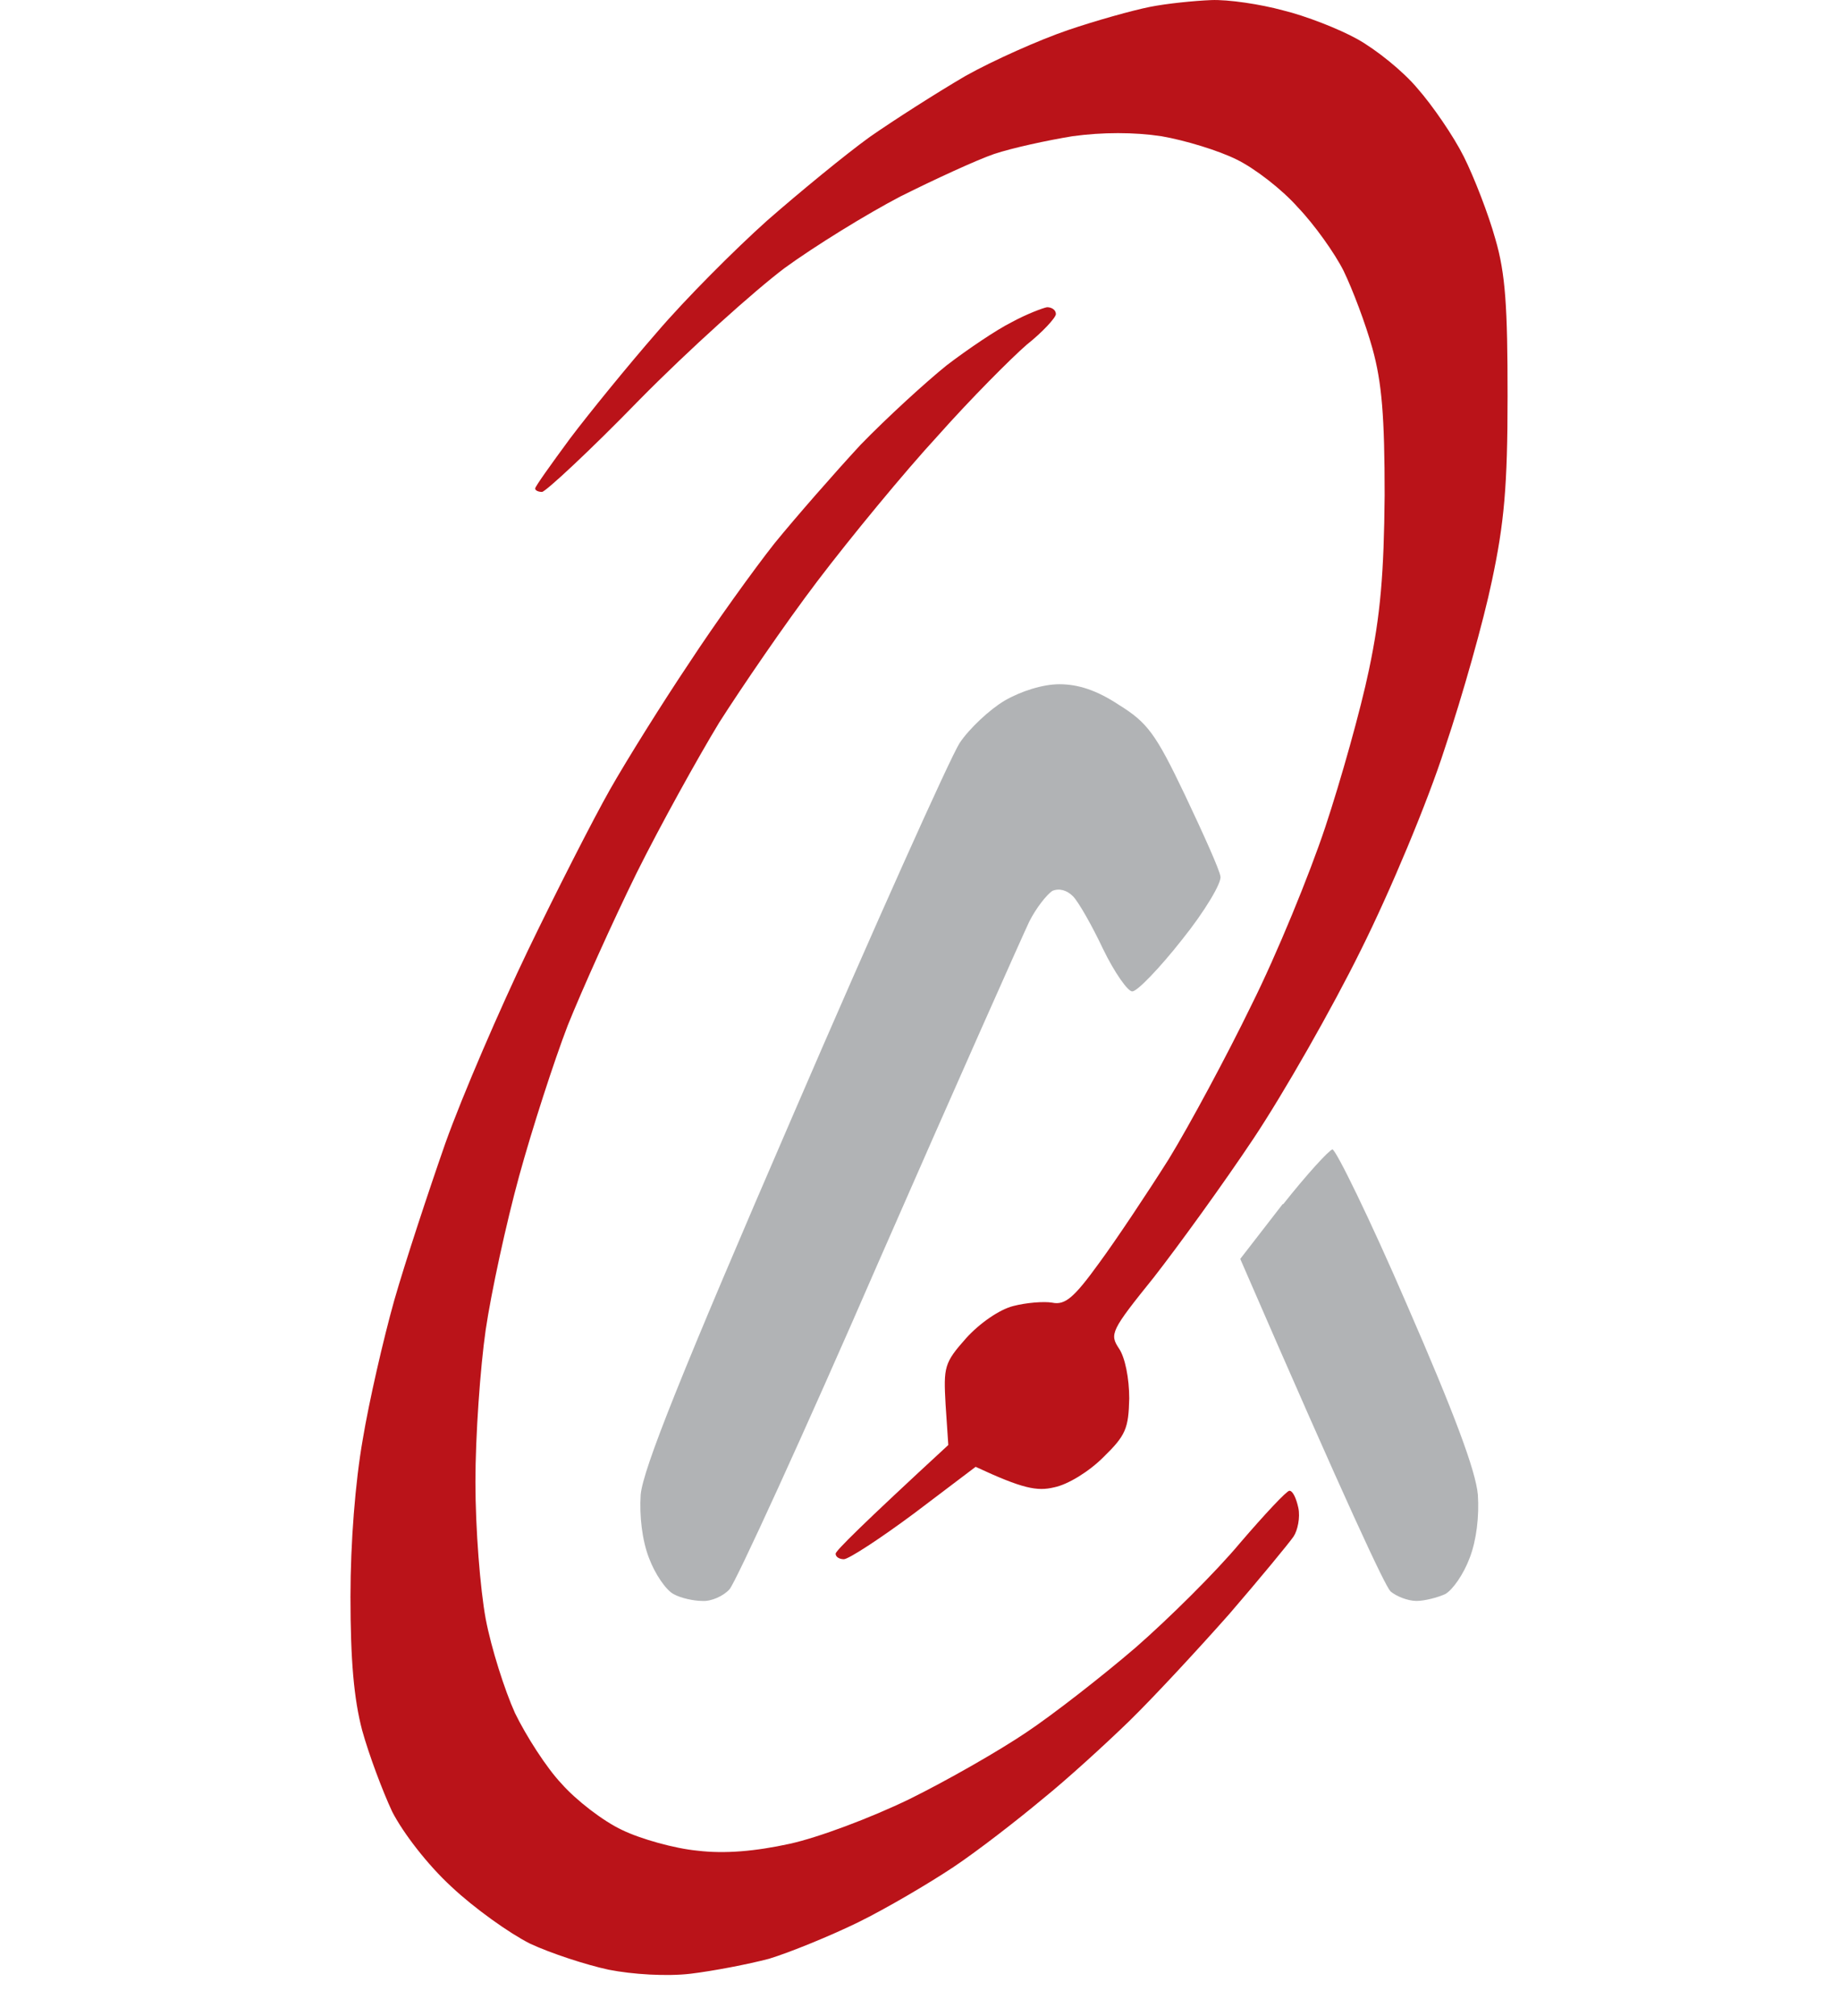 <svg width="21" height="23" viewBox="0 0 21 23" fill="none" xmlns="http://www.w3.org/2000/svg">
<path d="M14.642 0.118C14.385 0.048 14.018 -0.007 13.823 0.001C13.629 0.009 13.317 0.04 13.122 0.079C12.927 0.118 12.506 0.235 12.187 0.344C11.867 0.453 11.337 0.688 11.018 0.867C10.698 1.054 10.207 1.367 9.927 1.562C9.646 1.765 9.124 2.194 8.758 2.514C8.391 2.842 7.822 3.411 7.495 3.794C7.168 4.169 6.723 4.715 6.505 5.004C6.287 5.3 6.108 5.55 6.108 5.573C6.108 5.597 6.147 5.612 6.186 5.612C6.225 5.612 6.731 5.144 7.292 4.567C7.861 3.989 8.61 3.318 8.952 3.06C9.295 2.81 9.888 2.444 10.277 2.241C10.667 2.046 11.143 1.827 11.345 1.757C11.556 1.687 11.953 1.601 12.241 1.554C12.584 1.507 12.943 1.507 13.255 1.554C13.527 1.601 13.909 1.718 14.112 1.819C14.322 1.921 14.634 2.163 14.813 2.366C15 2.561 15.234 2.889 15.335 3.091C15.437 3.302 15.585 3.692 15.663 3.973C15.772 4.364 15.803 4.754 15.803 5.651C15.795 6.541 15.756 7.017 15.624 7.642C15.53 8.094 15.304 8.898 15.125 9.437C14.946 9.975 14.572 10.888 14.283 11.466C14.003 12.043 13.574 12.84 13.34 13.222C13.099 13.604 12.74 14.143 12.545 14.408C12.257 14.806 12.156 14.892 12.008 14.861C11.914 14.845 11.711 14.861 11.563 14.9C11.408 14.939 11.181 15.095 11.026 15.267C10.776 15.548 10.768 15.595 10.792 16.024L10.823 16.485C9.825 17.405 9.537 17.694 9.537 17.725C9.537 17.765 9.584 17.788 9.631 17.788C9.685 17.788 10.044 17.554 10.433 17.265L11.135 16.734C11.672 16.984 11.836 17.015 12.031 16.968C12.187 16.937 12.428 16.789 12.592 16.625C12.849 16.375 12.88 16.297 12.888 15.954C12.888 15.727 12.841 15.486 12.771 15.384C12.662 15.22 12.678 15.181 13.169 14.572C13.449 14.213 13.964 13.503 14.307 12.988C14.65 12.473 15.203 11.505 15.53 10.842C15.866 10.17 16.294 9.148 16.489 8.539C16.692 7.938 16.933 7.08 17.027 6.627C17.167 5.971 17.206 5.55 17.206 4.52C17.206 3.505 17.183 3.123 17.066 2.725C16.988 2.444 16.824 2.022 16.707 1.788C16.59 1.554 16.349 1.203 16.177 1.008C16.014 0.812 15.702 0.563 15.491 0.446C15.281 0.329 14.899 0.18 14.642 0.118Z" fill="#BA1319"/>
<path d="M10.804 4.168C11.038 3.989 11.373 3.762 11.544 3.677C11.716 3.583 11.903 3.513 11.95 3.505C12.004 3.505 12.051 3.536 12.051 3.583C12.051 3.622 11.903 3.786 11.716 3.934C11.537 4.09 11.077 4.551 10.703 4.972C10.321 5.386 9.705 6.135 9.331 6.627C8.957 7.119 8.458 7.852 8.209 8.242C7.967 8.64 7.538 9.413 7.266 9.959C6.993 10.514 6.642 11.294 6.479 11.7C6.323 12.106 6.073 12.878 5.925 13.417C5.777 13.956 5.606 14.744 5.543 15.173C5.481 15.602 5.426 16.383 5.426 16.906C5.426 17.444 5.481 18.131 5.543 18.467C5.606 18.802 5.761 19.286 5.878 19.544C6.003 19.801 6.237 20.168 6.408 20.348C6.572 20.535 6.884 20.777 7.102 20.878C7.312 20.98 7.702 21.089 7.959 21.113C8.271 21.151 8.622 21.12 9.011 21.035C9.339 20.964 9.939 20.738 10.375 20.527C10.804 20.316 11.404 19.973 11.716 19.762C12.02 19.559 12.581 19.122 12.963 18.794C13.337 18.467 13.875 17.936 14.155 17.6C14.436 17.273 14.685 17.007 14.716 17.007C14.755 17.007 14.794 17.093 14.818 17.202C14.841 17.312 14.81 17.46 14.763 17.53C14.709 17.608 14.381 18.006 14.031 18.412C13.672 18.818 13.165 19.364 12.893 19.63C12.62 19.895 12.176 20.301 11.895 20.527C11.615 20.761 11.162 21.113 10.882 21.3C10.601 21.487 10.11 21.776 9.791 21.932C9.471 22.088 9.011 22.275 8.778 22.346C8.544 22.408 8.139 22.486 7.881 22.517C7.609 22.549 7.219 22.525 6.946 22.471C6.689 22.416 6.284 22.283 6.05 22.174C5.816 22.057 5.411 21.768 5.154 21.526C4.881 21.276 4.6 20.91 4.476 20.668C4.366 20.433 4.211 20.02 4.133 19.739C4.039 19.38 4 18.943 4 18.217C4 17.593 4.055 16.906 4.14 16.422C4.211 15.993 4.374 15.282 4.499 14.837C4.624 14.4 4.889 13.597 5.083 13.042C5.278 12.496 5.707 11.505 6.026 10.841C6.346 10.178 6.767 9.351 6.962 9.007C7.157 8.664 7.562 8.016 7.866 7.563C8.162 7.111 8.606 6.494 8.84 6.198C9.082 5.901 9.526 5.394 9.822 5.074C10.126 4.761 10.57 4.356 10.804 4.168Z" fill="#BA1319"/>
<path d="M10.952 8.477C11.061 8.313 11.295 8.094 11.466 7.993C11.654 7.884 11.903 7.806 12.09 7.806C12.308 7.806 12.519 7.876 12.768 8.04C13.095 8.243 13.189 8.367 13.524 9.07C13.735 9.515 13.921 9.928 13.929 9.999C13.945 10.069 13.75 10.397 13.493 10.717C13.236 11.044 12.979 11.31 12.924 11.31C12.877 11.318 12.721 11.099 12.589 10.826C12.464 10.561 12.308 10.287 12.246 10.225C12.176 10.155 12.09 10.131 12.012 10.163C11.95 10.202 11.825 10.358 11.747 10.514C11.669 10.678 10.89 12.426 10.025 14.401C9.167 16.375 8.396 18.053 8.326 18.131C8.256 18.209 8.115 18.272 8.014 18.264C7.92 18.264 7.772 18.233 7.687 18.186C7.601 18.139 7.476 17.96 7.406 17.772C7.328 17.569 7.297 17.296 7.312 17.054C7.336 16.765 7.78 15.657 9.05 12.723C9.986 10.553 10.843 8.648 10.952 8.477Z" fill="#B1B3B5"/>
<path d="M14.155 14.362L14.639 13.737H14.646C14.911 13.402 15.168 13.121 15.207 13.113C15.246 13.113 15.636 13.909 16.057 14.884C16.595 16.118 16.844 16.781 16.867 17.054C16.883 17.296 16.852 17.569 16.774 17.772C16.704 17.96 16.579 18.139 16.494 18.186C16.408 18.225 16.26 18.264 16.166 18.264C16.065 18.264 15.932 18.209 15.87 18.155C15.808 18.092 15.395 17.218 14.155 14.362Z" fill="#B1B3B5"/>
</svg>
